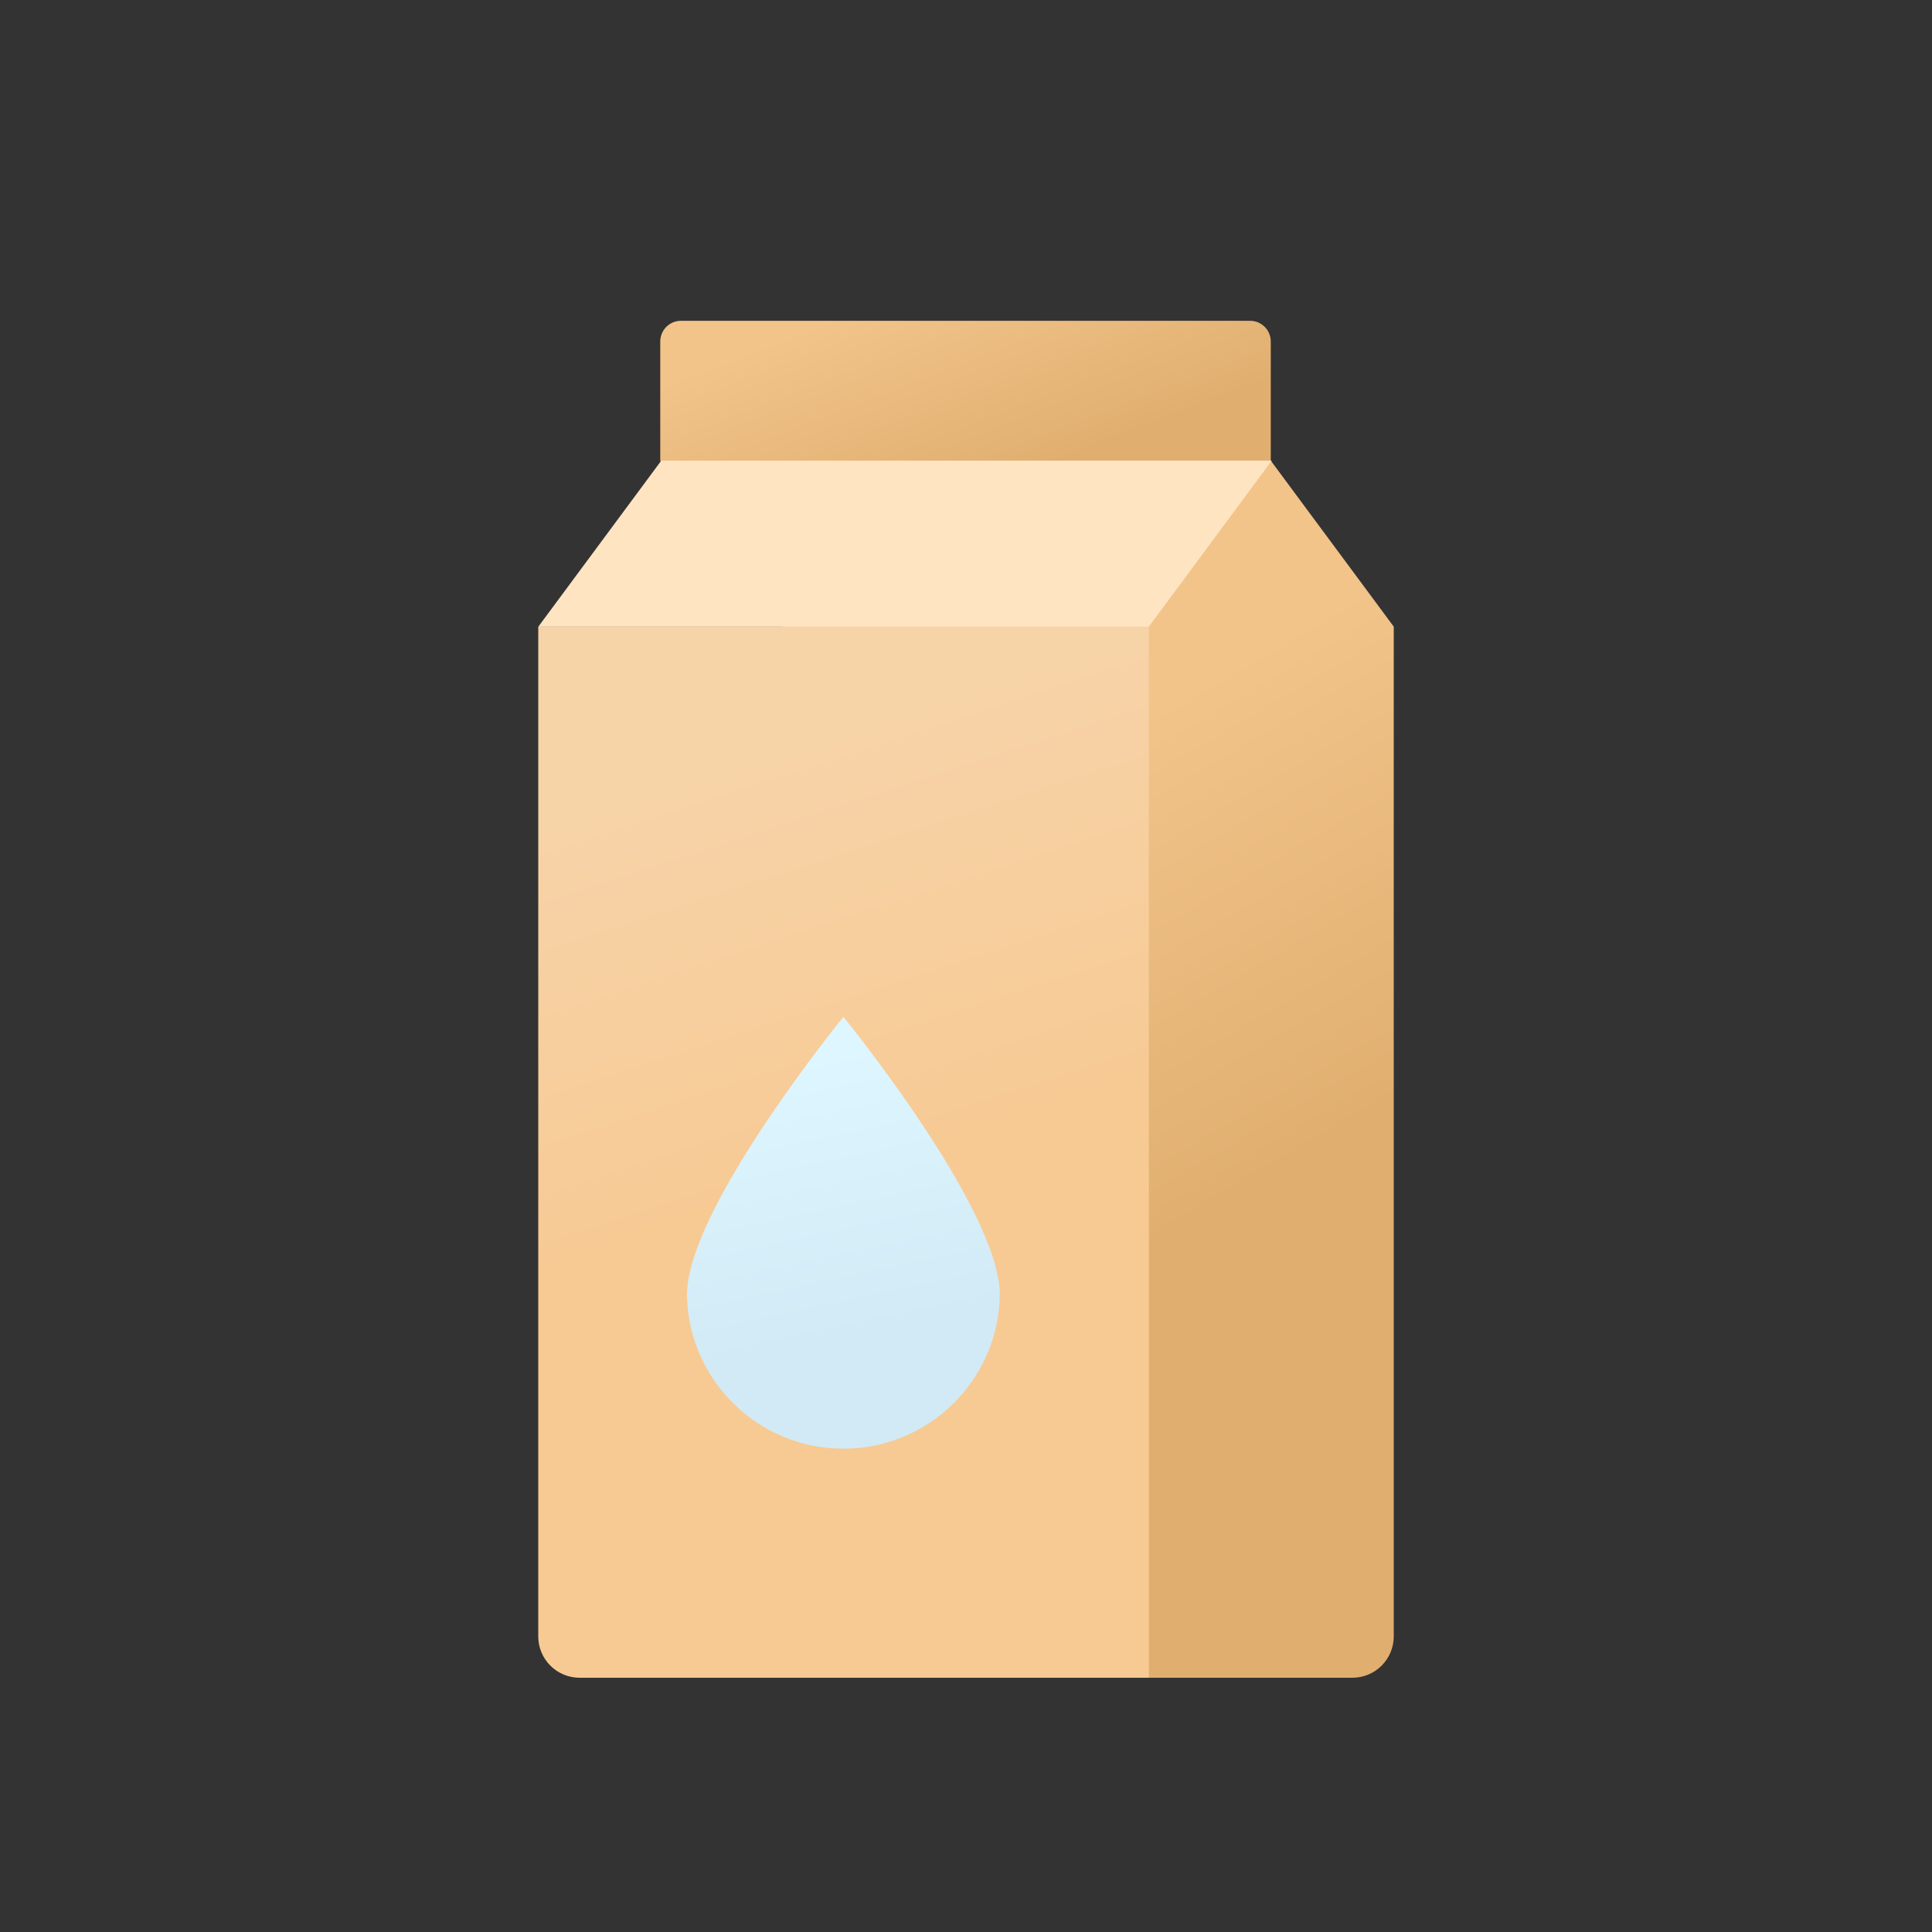 <svg id="s1" xmlns="http://www.w3.org/2000/svg" xmlns:xlink="http://www.w3.org/1999/xlink" viewBox="0 0 400 400"><rect x="0" y="0" width="400" height="400" fill="#333333" stroke="none"/><defs><linearGradient id="s5-fill" x1="186.65" y1="172.62" x2="240.65" y2="264.62" spreadMethod="pad" gradientUnits="userSpaceOnUse"><stop id="s5-fill-0" offset="4%" stop-color="rgb(242,196,138)"/><stop id="s5-fill-1" offset="93%" stop-color="rgb(224,175,112)"/></linearGradient><linearGradient id="s7-fill" x1="147.69" y1="151.96" x2="208.36" y2="338.63" spreadMethod="pad" gradientUnits="userSpaceOnUse"><stop id="s7-fill-0" offset="4%" stop-color="rgb(247,211,168)"/><stop id="s7-fill-1" offset="48%" stop-color="rgb(247,202,148)"/></linearGradient><linearGradient id="s9-fill" x1="189.97" y1="56.89" x2="207.97" y2="103.55" spreadMethod="pad" gradientUnits="userSpaceOnUse"><stop id="s9-fill-0" offset="4%" stop-color="rgb(242,196,138)"/><stop id="s9-fill-1" offset="93%" stop-color="rgb(224,175,112)"/></linearGradient><linearGradient id="s13-fill" x1="163.34" y1="215.6" x2="180.34" y2="295.6" spreadMethod="pad" gradientUnits="userSpaceOnUse"><stop id="s13-fill-0" offset="5%" stop-color="rgb(222,246,255)"/><stop id="s13-fill-1" offset="76%" stop-color="rgb(210,234,245)"/></linearGradient></defs><g id="s3"><path id="s5" d="M263.1,95.37L136.7,95.37L162.14,129.74L162.14,347.36L280,347.36C282.27,347.36,284.448,346.458,286.053,344.853C287.658,343.248,288.56,341.07,288.56,338.8L288.56,129.74Z" fill="url(#s5-fill)" stroke="none" stroke-width="1"/><path id="s7" d="M111.46,129.74L237.86,129.74L237.86,347.36L120,347.36C117.73,347.36,115.552,346.458,113.947,344.853C112.342,343.248,111.44,341.07,111.44,338.8L111.44,129.74Z" fill="url(#s7-fill)" stroke="none" stroke-width="1"/><path id="s9" d="M141,66.42L258.82,66.42C261.184,66.42,263.1,68.336,263.1,70.7L263.1,95.37L136.7,95.37L136.7,70.7C136.7,69.561,137.154,68.47,137.961,67.666C138.768,66.863,139.861,66.415,141,66.42Z" fill="url(#s9-fill)" stroke="none" stroke-width="1"/><polygon id="s11" points="237.86,129.74 111.46,129.74 136.91,95.37 263.3,95.37 237.86,129.74" fill="rgb(255,228,194)" stroke="none" stroke-width="1"/><path id="s13" d="M207,268.11C206.69,285.774,192.282,299.931,174.615,299.931C156.948,299.931,142.54,285.774,142.23,268.11C142.23,250.22,174.62,210.53,174.62,210.53C174.62,210.53,207,250.23,207,268.11Z" fill="url(#s13-fill)" stroke="none" stroke-width="1"/></g></svg>